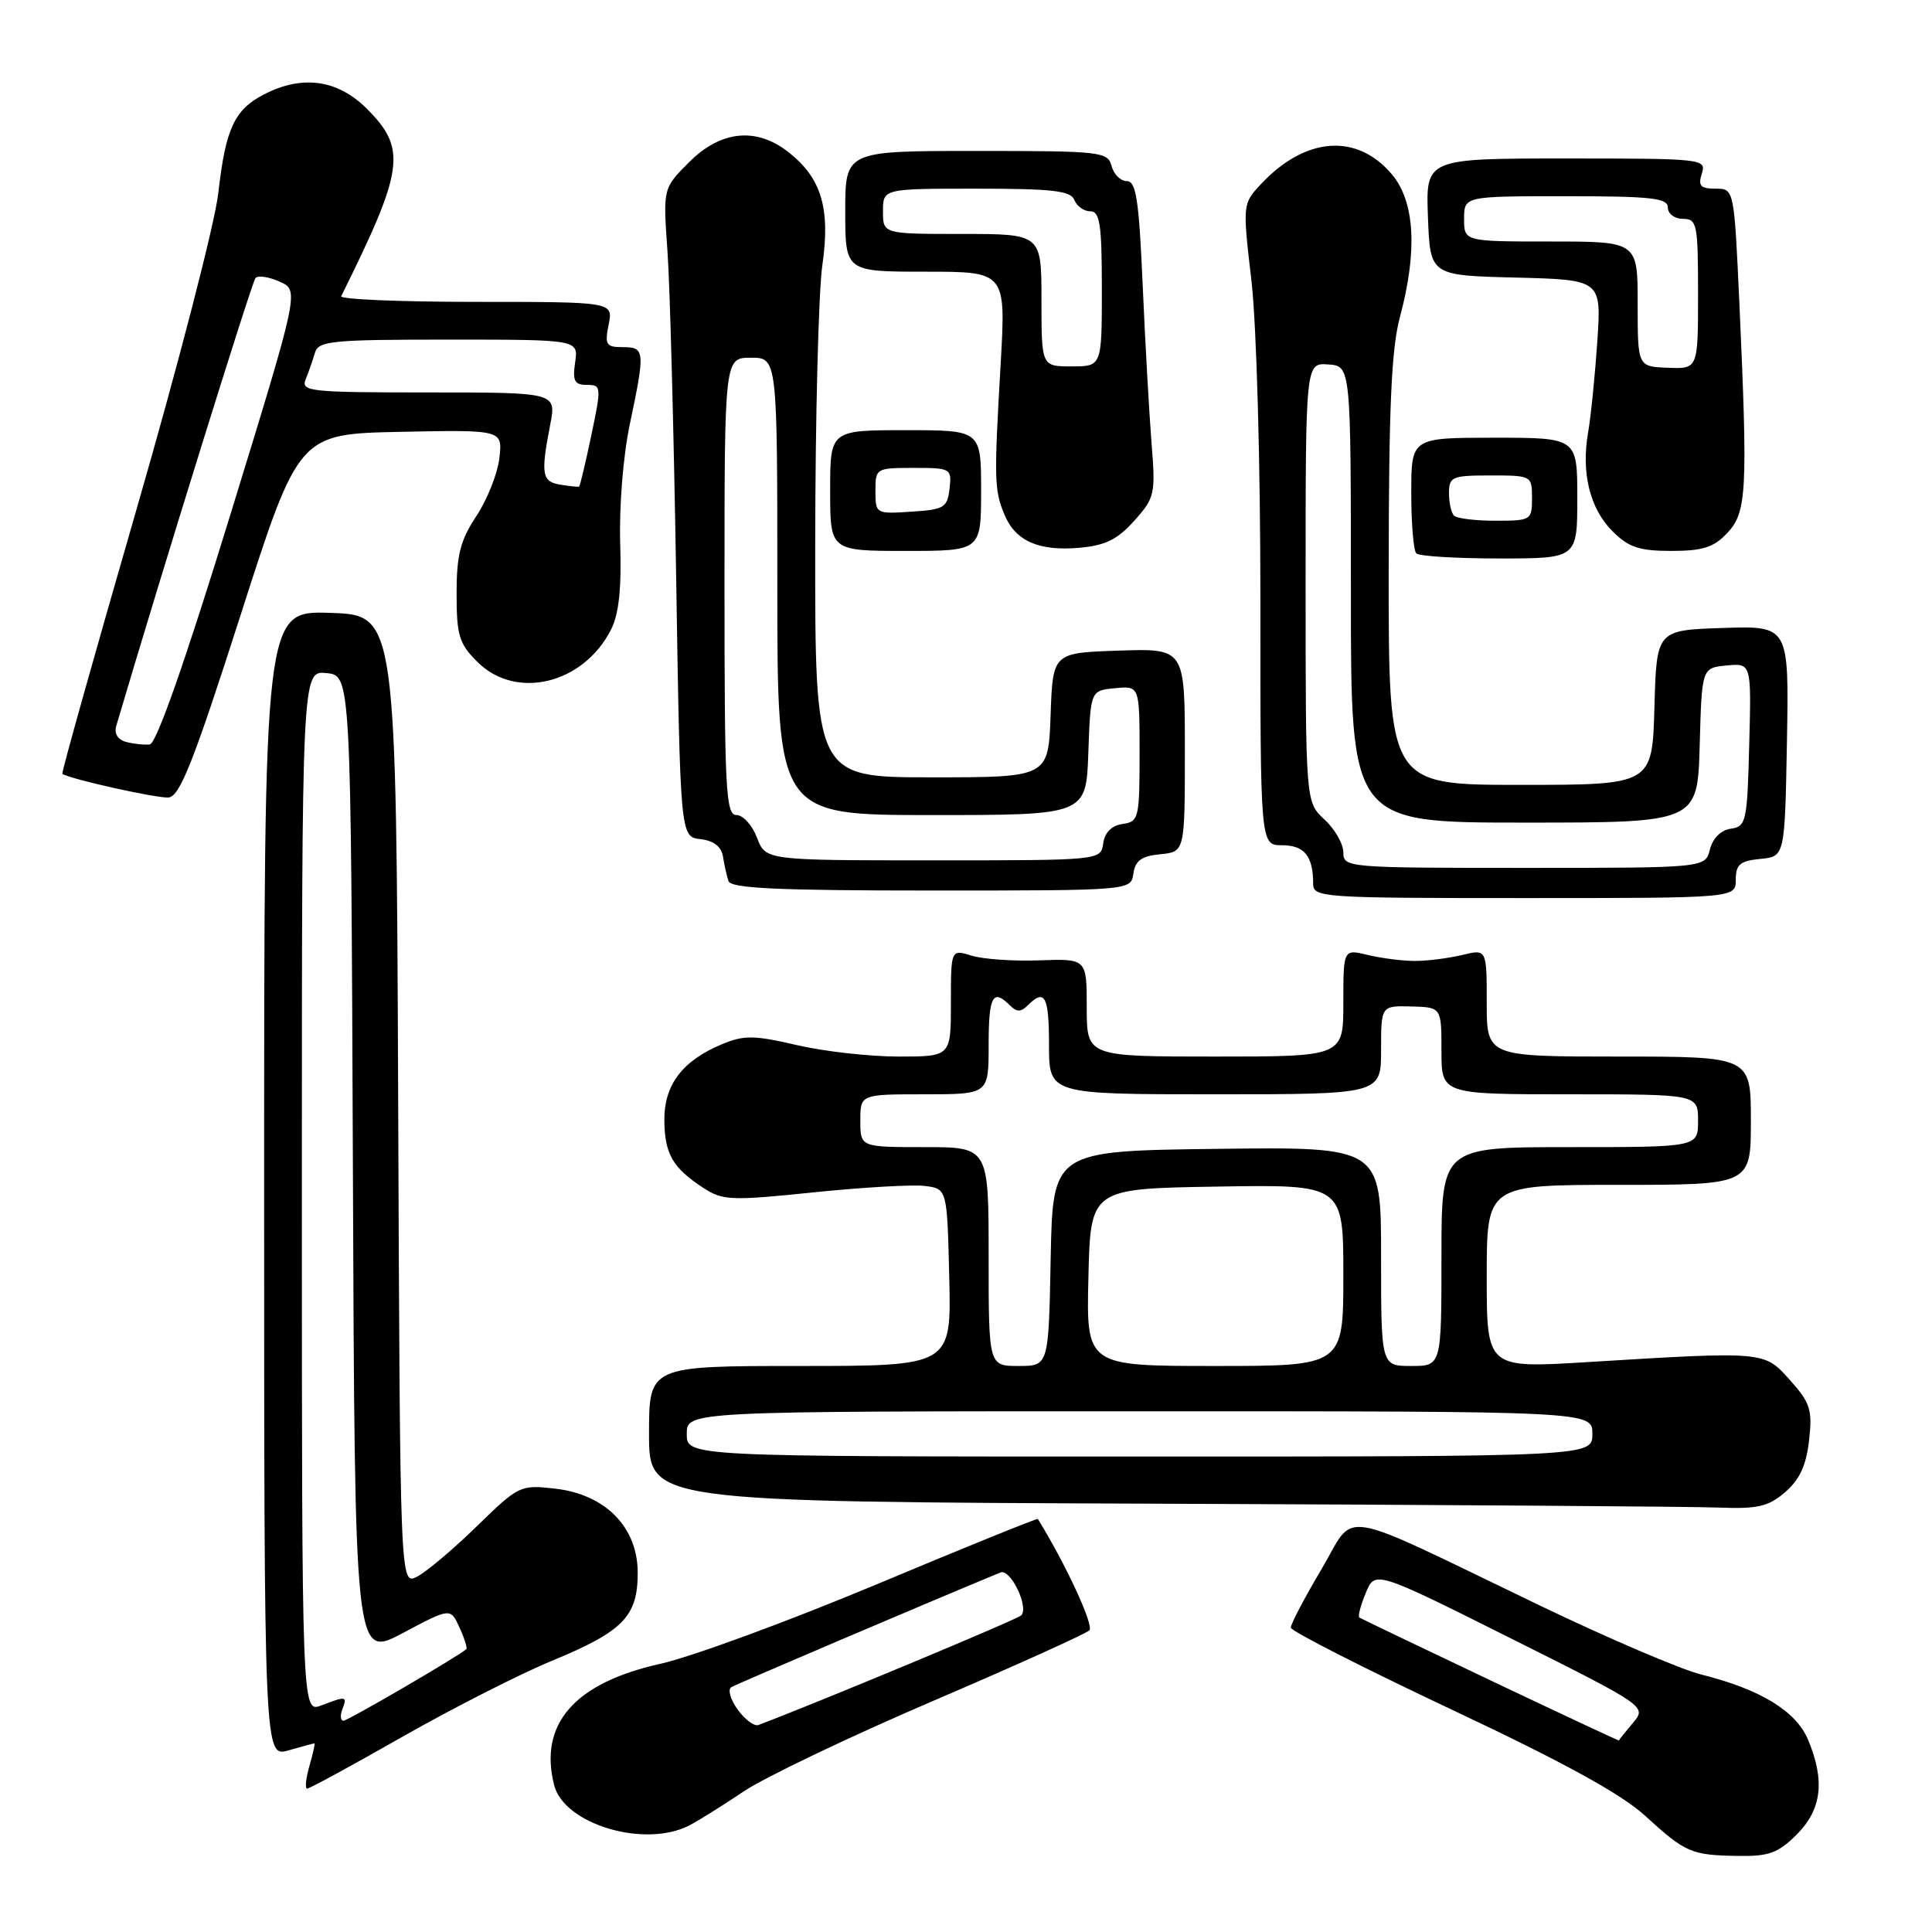 <?xml version="1.0" encoding="UTF-8" standalone="no"?>
<!DOCTYPE svg PUBLIC "-//W3C//DTD SVG 1.1//EN" "http://www.w3.org/Graphics/SVG/1.1/DTD/svg11.dtd" >
<svg xmlns="http://www.w3.org/2000/svg" xmlns:xlink="http://www.w3.org/1999/xlink" version="1.1" viewBox="0 0 256 256">
 <g >
 <path fill="currentColor"
d=" M 238.08 243.08 C 241.39 239.76 241.85 235.96 239.58 230.53 C 237.98 226.72 233.29 223.85 225.38 221.87 C 222.70 221.20 213.07 217.08 204.00 212.72 C 176.45 199.48 179.80 200.03 175.07 207.99 C 172.83 211.76 171.02 215.22 171.04 215.67 C 171.06 216.13 180.63 221.00 192.29 226.50 C 207.24 233.54 214.83 237.71 218.00 240.61 C 223.36 245.51 224.09 245.82 230.33 245.92 C 234.39 245.99 235.62 245.53 238.08 243.08 Z  M 91.32 241.89 C 92.52 241.27 95.75 239.25 98.50 237.40 C 101.25 235.54 112.50 230.16 123.50 225.44 C 134.50 220.73 143.88 216.49 144.35 216.03 C 144.99 215.40 141.20 207.22 137.52 201.27 C 137.44 201.15 127.84 205.04 116.17 209.93 C 104.51 214.81 91.59 219.56 87.47 220.47 C 76.14 223.00 71.38 228.42 73.42 236.52 C 74.72 241.72 85.38 244.92 91.32 241.89 Z  M 53.38 230.10 C 60.05 226.31 68.94 221.79 73.14 220.06 C 82.57 216.17 84.50 214.19 84.50 208.41 C 84.50 202.36 80.23 198.01 73.54 197.25 C 68.93 196.73 68.73 196.83 63.17 202.25 C 60.05 205.29 56.49 208.29 55.26 208.92 C 53.01 210.06 53.01 210.06 52.76 145.78 C 52.50 81.50 52.50 81.50 43.75 81.21 C 35.00 80.92 35.00 80.92 35.00 156.89 C 35.00 232.86 35.00 232.86 38.24 231.93 C 40.03 231.42 41.57 231.00 41.67 231.00 C 41.78 231.00 41.47 232.35 41.00 234.00 C 40.53 235.65 40.39 237.00 40.70 237.00 C 41.01 237.00 46.72 233.90 53.38 230.10 Z  M 236.54 197.72 C 238.46 196.07 239.34 194.17 239.71 190.86 C 240.17 186.81 239.88 185.90 237.20 182.89 C 233.74 179.02 233.99 179.04 210.25 180.49 C 197.00 181.30 197.00 181.30 197.00 169.15 C 197.00 157.00 197.00 157.00 214.50 157.00 C 232.00 157.00 232.00 157.00 232.00 148.50 C 232.00 140.00 232.00 140.00 214.50 140.00 C 197.00 140.00 197.00 140.00 197.00 132.88 C 197.00 125.75 197.00 125.75 193.75 126.54 C 191.96 126.97 189.15 127.33 187.50 127.33 C 185.85 127.33 183.04 126.97 181.25 126.54 C 178.00 125.75 178.00 125.75 178.00 132.88 C 178.00 140.00 178.00 140.00 161.00 140.00 C 144.00 140.00 144.00 140.00 144.00 133.51 C 144.00 127.03 144.00 127.03 137.75 127.25 C 134.31 127.38 130.26 127.10 128.75 126.63 C 126.00 125.78 126.00 125.78 126.00 132.89 C 126.00 140.00 126.00 140.00 119.06 140.00 C 115.25 140.00 109.18 139.32 105.58 138.48 C 99.90 137.16 98.58 137.15 95.65 138.37 C 90.41 140.56 88.00 143.75 88.03 148.44 C 88.07 152.92 89.14 154.76 93.24 157.43 C 95.76 159.07 96.92 159.12 107.74 158.00 C 114.21 157.33 120.85 156.95 122.50 157.14 C 125.50 157.50 125.50 157.50 125.78 169.25 C 126.06 181.00 126.06 181.00 106.03 181.00 C 86.00 181.00 86.00 181.00 86.00 189.99 C 86.00 198.99 86.00 198.99 153.75 199.25 C 191.01 199.40 224.29 199.62 227.69 199.76 C 232.91 199.96 234.31 199.64 236.54 197.72 Z  M 230.00 116.56 C 230.00 114.55 230.56 114.07 233.25 113.81 C 236.50 113.50 236.50 113.50 236.78 98.21 C 237.05 82.92 237.05 82.92 228.28 83.21 C 219.50 83.50 219.50 83.50 219.22 93.75 C 218.93 104.00 218.93 104.00 201.47 104.00 C 184.00 104.00 184.00 104.00 184.01 75.75 C 184.02 54.02 184.36 46.23 185.50 42.00 C 187.85 33.24 187.48 26.73 184.44 23.11 C 179.80 17.60 172.96 18.11 167.07 24.41 C 164.65 27.00 164.64 27.04 165.83 37.26 C 166.50 43.12 167.01 61.28 167.01 79.75 C 167.00 112.00 167.00 112.00 169.89 112.00 C 172.83 112.00 174.00 113.44 174.00 117.08 C 174.00 118.93 175.06 119.00 202.00 119.00 C 230.00 119.00 230.00 119.00 230.00 116.56 Z  M 150.18 115.75 C 150.43 114.03 151.26 113.43 153.75 113.19 C 157.00 112.87 157.00 112.87 157.00 99.40 C 157.00 85.92 157.00 85.92 148.25 86.21 C 139.50 86.50 139.50 86.50 139.21 94.75 C 138.92 103.00 138.92 103.00 123.46 103.00 C 108.00 103.00 108.00 103.00 108.02 72.25 C 108.03 55.34 108.46 38.62 108.97 35.09 C 110.05 27.61 108.84 23.59 104.49 20.17 C 100.22 16.81 95.52 17.28 91.32 21.48 C 87.85 24.95 87.85 24.95 88.44 33.23 C 88.77 37.78 89.28 57.11 89.59 76.19 C 90.14 110.88 90.14 110.88 92.81 111.19 C 94.57 111.39 95.59 112.18 95.80 113.50 C 95.97 114.60 96.30 116.06 96.53 116.75 C 96.84 117.71 103.11 118.00 123.40 118.00 C 149.86 118.00 149.86 118.00 150.18 115.75 Z  M 31.88 81.50 C 39.58 57.50 39.58 57.50 53.09 57.22 C 66.60 56.95 66.60 56.95 66.17 60.70 C 65.93 62.76 64.55 66.23 63.11 68.40 C 60.99 71.61 60.50 73.53 60.50 78.65 C 60.50 84.19 60.83 85.29 63.25 87.70 C 68.36 92.81 77.31 90.65 80.97 83.41 C 82.01 81.37 82.37 77.96 82.18 72.00 C 82.03 67.10 82.57 60.40 83.46 56.18 C 85.50 46.49 85.46 46.00 82.53 46.00 C 80.31 46.00 80.11 45.69 80.65 43.00 C 81.25 40.00 81.25 40.00 63.04 40.00 C 53.03 40.00 45.00 39.66 45.21 39.25 C 53.56 22.42 53.93 19.73 48.60 14.40 C 44.74 10.54 40.04 9.89 34.98 12.51 C 31.05 14.54 29.89 17.05 28.93 25.56 C 28.49 29.53 23.60 48.42 18.07 67.56 C 12.54 86.69 8.12 102.43 8.26 102.53 C 9.12 103.20 20.84 105.81 22.34 105.67 C 23.83 105.53 25.65 100.93 31.88 81.50 Z  M 209.00 66.00 C 209.00 58.00 209.00 58.00 198.00 58.00 C 187.00 58.00 187.00 58.00 187.00 65.33 C 187.00 69.37 187.30 72.97 187.67 73.33 C 188.03 73.70 192.98 74.00 198.67 74.00 C 209.00 74.00 209.00 74.00 209.00 66.00 Z  M 130.00 65.00 C 130.00 57.00 130.00 57.00 120.00 57.00 C 110.00 57.00 110.00 57.00 110.00 65.00 C 110.00 73.00 110.00 73.00 120.00 73.00 C 130.00 73.00 130.00 73.00 130.00 65.00 Z  M 150.30 69.00 C 153.03 65.94 153.13 65.47 152.58 58.65 C 152.27 54.72 151.74 45.31 151.41 37.75 C 150.92 26.47 150.54 24.00 149.31 24.00 C 148.49 24.00 147.58 23.10 147.29 22.00 C 146.79 20.10 145.93 20.00 129.38 20.00 C 112.00 20.00 112.00 20.00 112.00 28.00 C 112.00 36.00 112.00 36.00 122.65 36.00 C 133.29 36.00 133.29 36.00 132.59 48.25 C 131.71 63.54 131.74 64.89 133.07 68.13 C 134.51 71.67 137.60 73.05 142.97 72.59 C 146.46 72.28 148.06 71.50 150.30 69.00 Z  M 228.88 70.62 C 231.46 67.88 231.60 65.07 230.48 40.25 C 229.78 25.00 229.78 25.00 227.32 25.00 C 225.32 25.00 224.98 24.63 225.50 23.00 C 226.12 21.05 225.68 21.00 207.53 21.00 C 188.92 21.00 188.92 21.00 189.21 28.75 C 189.50 36.50 189.50 36.50 200.85 36.78 C 212.20 37.07 212.20 37.07 211.65 45.28 C 211.34 49.80 210.80 55.19 210.44 57.26 C 209.49 62.65 210.66 67.38 213.66 70.39 C 215.81 72.53 217.20 73.00 221.46 73.00 C 225.63 73.00 227.09 72.53 228.88 70.62 Z  M 197.50 222.66 C 188.15 218.22 180.33 214.47 180.12 214.33 C 179.90 214.18 180.29 212.72 180.97 211.08 C 182.20 208.09 182.20 208.09 200.21 217.10 C 218.21 226.11 218.21 226.11 216.36 228.31 C 215.35 229.51 214.52 230.55 214.51 230.62 C 214.50 230.68 206.85 227.10 197.50 222.66 Z  M 97.75 226.53 C 96.79 225.21 96.40 223.87 96.90 223.56 C 97.57 223.15 123.20 212.23 132.57 208.36 C 133.90 207.82 136.40 213.02 135.30 214.06 C 134.70 214.62 108.52 225.54 100.50 228.57 C 99.95 228.78 98.71 227.86 97.75 226.53 Z  M 45.36 226.50 C 46.04 224.73 45.91 224.70 42.57 225.98 C 40.00 226.95 40.00 226.95 40.00 157.91 C 40.00 88.87 40.00 88.87 43.25 89.19 C 46.50 89.50 46.50 89.50 46.76 154.63 C 47.01 219.76 47.01 219.76 53.35 216.40 C 59.69 213.03 59.69 213.03 60.88 215.64 C 61.54 217.08 61.95 218.38 61.79 218.52 C 60.72 219.48 46.10 228.00 45.52 228.00 C 45.11 228.00 45.05 227.32 45.36 226.50 Z  M 91.00 190.00 C 91.00 187.00 91.00 187.00 151.00 187.00 C 211.00 187.00 211.00 187.00 211.00 190.00 C 211.00 193.00 211.00 193.00 151.00 193.00 C 91.00 193.00 91.00 193.00 91.00 190.00 Z  M 131.00 166.50 C 131.00 152.00 131.00 152.00 122.50 152.00 C 114.00 152.00 114.00 152.00 114.00 148.50 C 114.00 145.00 114.00 145.00 122.50 145.00 C 131.00 145.00 131.00 145.00 131.00 138.50 C 131.00 132.00 131.55 130.95 133.80 133.20 C 134.73 134.13 135.27 134.13 136.20 133.20 C 138.45 130.95 139.00 132.00 139.00 138.50 C 139.00 145.00 139.00 145.00 161.00 145.00 C 183.00 145.00 183.00 145.00 183.00 139.13 C 183.00 133.26 183.00 133.26 187.00 133.36 C 191.00 133.47 191.00 133.47 191.00 139.23 C 191.00 145.00 191.00 145.00 208.00 145.00 C 225.00 145.00 225.00 145.00 225.00 148.50 C 225.00 152.00 225.00 152.00 208.00 152.00 C 191.00 152.00 191.00 152.00 191.00 166.50 C 191.00 181.00 191.00 181.00 187.00 181.00 C 183.00 181.00 183.00 181.00 183.00 166.48 C 183.00 151.96 183.00 151.96 161.25 152.23 C 139.50 152.50 139.50 152.50 139.22 166.75 C 138.95 181.00 138.95 181.00 134.97 181.00 C 131.00 181.00 131.00 181.00 131.00 166.50 Z  M 144.22 169.25 C 144.50 157.50 144.50 157.50 161.25 157.23 C 178.00 156.95 178.00 156.95 178.00 168.98 C 178.00 181.00 178.00 181.00 160.97 181.00 C 143.94 181.00 143.94 181.00 144.22 169.25 Z  M 178.00 112.95 C 178.00 111.83 176.88 109.86 175.50 108.59 C 173.00 106.27 173.00 106.27 173.00 77.18 C 173.00 48.08 173.00 48.08 176.00 48.29 C 179.00 48.50 179.00 48.50 179.00 78.75 C 179.00 109.00 179.00 109.00 201.97 109.00 C 224.93 109.00 224.93 109.00 225.22 98.75 C 225.50 88.50 225.50 88.50 228.78 88.18 C 232.07 87.87 232.07 87.87 231.78 98.68 C 231.52 108.90 231.38 109.52 229.34 109.81 C 228.03 109.99 226.95 111.07 226.57 112.56 C 225.96 115.00 225.96 115.00 201.98 115.00 C 178.48 115.00 178.00 114.96 178.00 112.95 Z  M 100.31 111.00 C 99.68 109.35 98.46 108.00 97.59 108.00 C 96.17 108.00 96.00 104.70 96.00 77.70 C 96.00 47.40 96.00 47.40 99.50 47.40 C 103.00 47.40 103.00 47.40 103.00 77.70 C 103.00 108.00 103.00 108.00 123.46 108.00 C 143.92 108.00 143.92 108.00 144.21 99.75 C 144.50 91.50 144.50 91.50 147.75 91.19 C 151.00 90.87 151.00 90.87 151.00 99.87 C 151.00 108.43 150.89 108.88 148.75 109.18 C 147.30 109.39 146.39 110.30 146.18 111.75 C 145.86 114.00 145.86 114.00 123.65 114.00 C 101.44 114.00 101.44 114.00 100.31 111.00 Z  M 16.71 98.31 C 15.60 98.02 15.10 97.20 15.41 96.17 C 21.22 76.46 33.38 37.33 33.86 36.83 C 34.21 36.46 35.66 36.69 37.08 37.33 C 39.66 38.50 39.66 38.50 30.43 68.50 C 24.52 87.71 20.72 98.55 19.85 98.64 C 19.11 98.72 17.69 98.57 16.71 98.31 Z  M 74.25 64.22 C 71.80 63.83 71.63 62.85 72.91 56.25 C 73.73 52.00 73.73 52.00 56.76 52.00 C 40.99 52.00 39.84 51.88 40.51 50.25 C 40.90 49.29 41.45 47.71 41.73 46.75 C 42.18 45.17 43.91 45.00 59.44 45.00 C 76.65 45.00 76.65 45.00 76.21 48.00 C 75.85 50.48 76.12 51.00 77.76 51.00 C 79.69 51.00 79.71 51.21 78.35 57.69 C 77.58 61.37 76.85 64.43 76.73 64.48 C 76.60 64.54 75.49 64.42 74.25 64.22 Z  M 192.67 68.33 C 192.30 67.97 192.00 66.62 192.00 65.33 C 192.00 63.17 192.40 63.00 197.50 63.00 C 202.94 63.00 203.00 63.03 203.00 66.00 C 203.00 68.92 202.87 69.00 198.17 69.00 C 195.51 69.00 193.03 68.70 192.67 68.33 Z  M 116.00 65.05 C 116.00 62.05 116.08 62.00 121.07 62.00 C 126.00 62.00 126.12 62.07 125.82 64.75 C 125.53 67.27 125.10 67.53 120.75 67.80 C 116.05 68.11 116.00 68.08 116.00 65.05 Z  M 138.00 39.77 C 138.00 31.00 138.00 31.00 127.50 31.00 C 117.00 31.00 117.00 31.00 117.00 28.00 C 117.00 25.00 117.00 25.00 129.39 25.00 C 139.49 25.00 141.89 25.28 142.36 26.50 C 142.68 27.32 143.63 28.00 144.47 28.00 C 145.74 28.00 146.00 29.71 146.00 38.27 C 146.00 48.55 146.00 48.55 142.00 48.55 C 138.00 48.55 138.00 48.55 138.00 39.77 Z  M 217.00 40.29 C 217.00 32.00 217.00 32.00 205.50 32.00 C 194.00 32.00 194.00 32.00 194.00 29.00 C 194.00 26.00 194.00 26.00 207.50 26.00 C 218.83 26.00 221.00 26.24 221.00 27.50 C 221.00 28.33 221.89 29.00 223.00 29.00 C 224.87 29.00 225.00 29.67 225.00 38.95 C 225.00 48.89 225.00 48.89 221.00 48.73 C 217.00 48.58 217.00 48.58 217.00 40.29 Z "/>
</g>
</svg>